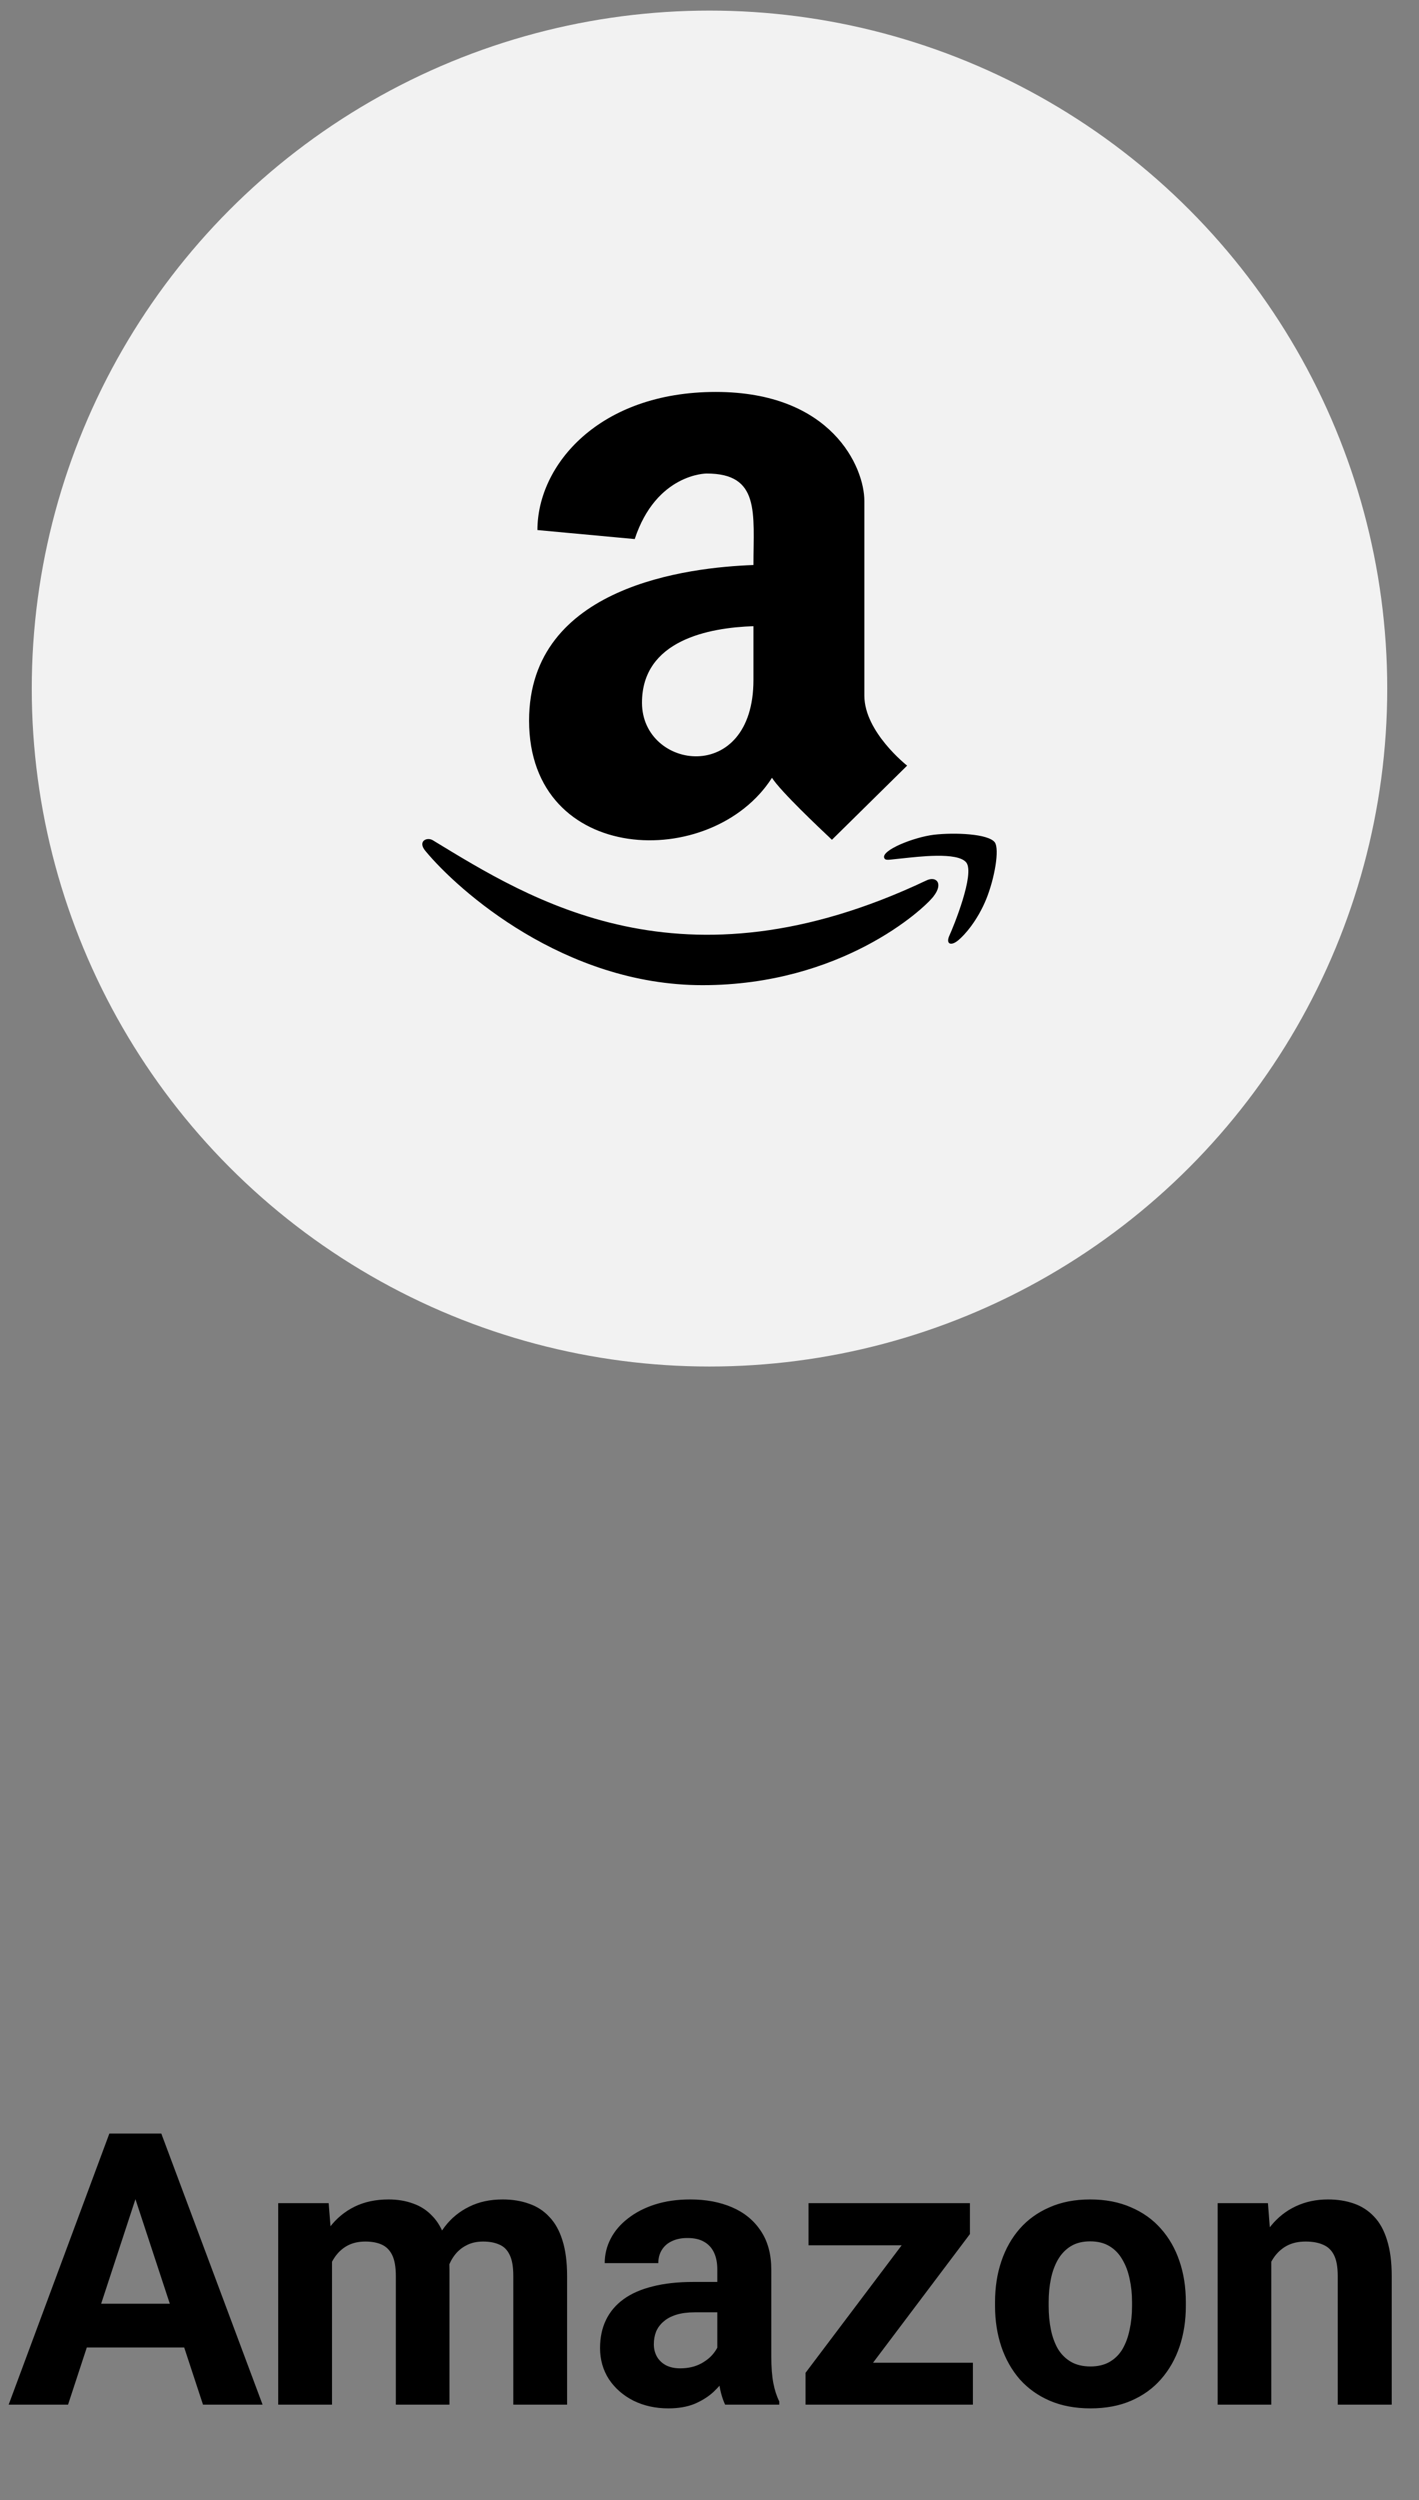 <svg width="67" height="118" viewBox="0 0 67 118" fill="none" xmlns="http://www.w3.org/2000/svg">
<rect x="0" y="0" width="67" height="118" fill="#808080" stroke="none"/>
<circle cx="33.5" cy="32.5" r="32" fill="#F2F2F2"/>
<g clip-path="url(#clip0_1841_26)">
<path d="M35.575 26.669C32.531 26.781 24.981 27.637 24.981 34.013C24.981 40.856 33.625 41.138 36.45 36.712C36.856 37.35 38.663 39.056 39.281 39.638L42.831 36.138C42.831 36.138 40.812 34.556 40.812 32.837V23.644C40.812 22.062 39.281 18.5 33.794 18.5C28.294 18.5 25.375 21.938 25.375 25.019L29.969 25.444C30.988 22.35 33.356 22.35 33.356 22.35C35.9 22.344 35.575 24.212 35.575 26.669ZM35.575 32.094C35.575 37.094 30.312 36.344 30.312 33.169C30.312 30.219 33.469 29.625 35.575 29.556V32.094ZM44.075 42.312C43.594 42.938 39.7 46.5 33.169 46.5C26.637 46.5 21.637 42.031 20.106 40.188C19.681 39.706 20.169 39.481 20.45 39.669C25.031 42.45 32.188 47.031 43.731 41.562C44.2 41.331 44.562 41.688 44.075 42.312ZM46.562 42.45C46.156 43.438 45.562 44.125 45.237 44.388C44.894 44.669 44.644 44.556 44.831 44.15C45.019 43.744 46.038 41.244 45.625 40.712C45.219 40.194 43.312 40.444 42.625 40.513C41.95 40.575 41.812 40.638 41.75 40.494C41.606 40.138 43.106 39.525 44.094 39.4C45.075 39.288 46.656 39.35 46.969 39.756C47.2 40.075 46.969 41.45 46.562 42.45Z" fill="black"/>
</g>
<path d="M6.693 102.892L3.213 113.5H0.409L5.164 100.703H6.948L6.693 102.892ZM9.585 113.5L6.096 102.892L5.814 100.703H7.616L12.398 113.5H9.585ZM9.427 108.736V110.802H2.668V108.736H9.427ZM15.676 105.959V113.5H13.136V103.99H15.518L15.676 105.959ZM15.324 108.411H14.621C14.621 107.749 14.7 107.14 14.858 106.583C15.023 106.021 15.26 105.534 15.57 105.124C15.887 104.708 16.276 104.386 16.739 104.157C17.202 103.929 17.738 103.814 18.348 103.814C18.77 103.814 19.156 103.879 19.508 104.008C19.859 104.131 20.161 104.327 20.413 104.597C20.671 104.86 20.87 105.206 21.011 105.634C21.151 106.056 21.222 106.562 21.222 107.154V113.5H18.69V107.436C18.69 107.002 18.632 106.668 18.515 106.434C18.398 106.199 18.23 106.035 18.014 105.941C17.803 105.848 17.548 105.801 17.249 105.801C16.921 105.801 16.634 105.868 16.388 106.003C16.148 106.138 15.948 106.325 15.79 106.565C15.632 106.8 15.515 107.075 15.438 107.392C15.362 107.708 15.324 108.048 15.324 108.411ZM20.984 108.121L20.079 108.235C20.079 107.614 20.155 107.037 20.308 106.504C20.466 105.971 20.697 105.502 21.002 105.098C21.312 104.693 21.696 104.38 22.153 104.157C22.61 103.929 23.138 103.814 23.735 103.814C24.192 103.814 24.608 103.882 24.983 104.017C25.358 104.146 25.678 104.354 25.941 104.641C26.211 104.922 26.416 105.291 26.557 105.748C26.703 106.205 26.776 106.765 26.776 107.427V113.5H24.236V107.427C24.236 106.987 24.178 106.653 24.061 106.425C23.949 106.19 23.785 106.029 23.568 105.941C23.357 105.848 23.105 105.801 22.812 105.801C22.508 105.801 22.241 105.862 22.013 105.985C21.784 106.103 21.594 106.267 21.441 106.478C21.289 106.688 21.175 106.935 21.099 107.216C21.023 107.491 20.984 107.793 20.984 108.121ZM33.869 111.355V107.119C33.869 106.814 33.819 106.554 33.72 106.337C33.62 106.114 33.465 105.941 33.254 105.818C33.049 105.695 32.782 105.634 32.454 105.634C32.173 105.634 31.93 105.684 31.725 105.783C31.52 105.877 31.361 106.015 31.25 106.196C31.139 106.372 31.083 106.58 31.083 106.82H28.552C28.552 106.416 28.645 106.032 28.833 105.669C29.02 105.306 29.293 104.986 29.65 104.711C30.008 104.43 30.433 104.21 30.925 104.052C31.423 103.894 31.98 103.814 32.595 103.814C33.333 103.814 33.989 103.938 34.563 104.184C35.138 104.43 35.589 104.799 35.917 105.291C36.251 105.783 36.418 106.398 36.418 107.137V111.206C36.418 111.728 36.45 112.155 36.515 112.489C36.579 112.817 36.673 113.104 36.796 113.351V113.5H34.238C34.115 113.242 34.022 112.92 33.957 112.533C33.898 112.141 33.869 111.748 33.869 111.355ZM34.203 107.708L34.221 109.141H32.806C32.472 109.141 32.182 109.179 31.936 109.255C31.689 109.331 31.487 109.439 31.329 109.58C31.171 109.715 31.054 109.873 30.977 110.055C30.907 110.236 30.872 110.436 30.872 110.652C30.872 110.869 30.922 111.065 31.021 111.241C31.121 111.411 31.265 111.546 31.452 111.646C31.64 111.739 31.859 111.786 32.111 111.786C32.492 111.786 32.823 111.71 33.105 111.558C33.386 111.405 33.602 111.218 33.755 110.995C33.913 110.772 33.995 110.562 34.001 110.362L34.669 111.435C34.575 111.675 34.446 111.924 34.282 112.182C34.124 112.439 33.922 112.683 33.676 112.911C33.43 113.134 33.134 113.318 32.788 113.465C32.442 113.605 32.032 113.676 31.558 113.676C30.954 113.676 30.406 113.556 29.914 113.315C29.428 113.069 29.041 112.732 28.754 112.305C28.473 111.871 28.332 111.379 28.332 110.828C28.332 110.33 28.426 109.888 28.613 109.501C28.801 109.114 29.076 108.789 29.439 108.525C29.809 108.256 30.269 108.054 30.819 107.919C31.37 107.778 32.009 107.708 32.735 107.708H34.203ZM45.937 111.522V113.5H38.712V111.522H45.937ZM45.796 105.449L39.731 113.5H38.035V111.997L44.073 103.99H45.796V105.449ZM44.899 103.99V105.977H38.176V103.99H44.899ZM46.982 108.842V108.657C46.982 107.96 47.082 107.318 47.281 106.732C47.48 106.141 47.77 105.628 48.151 105.194C48.532 104.761 49.001 104.424 49.558 104.184C50.114 103.938 50.753 103.814 51.474 103.814C52.194 103.814 52.836 103.938 53.398 104.184C53.961 104.424 54.433 104.761 54.813 105.194C55.2 105.628 55.493 106.141 55.692 106.732C55.892 107.318 55.991 107.96 55.991 108.657V108.842C55.991 109.533 55.892 110.175 55.692 110.767C55.493 111.353 55.2 111.865 54.813 112.305C54.433 112.738 53.964 113.075 53.407 113.315C52.851 113.556 52.212 113.676 51.491 113.676C50.77 113.676 50.129 113.556 49.566 113.315C49.01 113.075 48.538 112.738 48.151 112.305C47.77 111.865 47.48 111.353 47.281 110.767C47.082 110.175 46.982 109.533 46.982 108.842ZM49.514 108.657V108.842C49.514 109.24 49.549 109.612 49.619 109.958C49.69 110.304 49.801 110.608 49.953 110.872C50.111 111.13 50.316 111.332 50.568 111.479C50.82 111.625 51.128 111.698 51.491 111.698C51.843 111.698 52.145 111.625 52.397 111.479C52.648 111.332 52.851 111.13 53.003 110.872C53.155 110.608 53.267 110.304 53.337 109.958C53.413 109.612 53.451 109.24 53.451 108.842V108.657C53.451 108.271 53.413 107.907 53.337 107.567C53.267 107.222 53.152 106.917 52.994 106.653C52.842 106.384 52.64 106.173 52.388 106.021C52.136 105.868 51.831 105.792 51.474 105.792C51.116 105.792 50.812 105.868 50.56 106.021C50.313 106.173 50.111 106.384 49.953 106.653C49.801 106.917 49.69 107.222 49.619 107.567C49.549 107.907 49.514 108.271 49.514 108.657ZM60.025 106.021V113.5H57.494V103.99H59.867L60.025 106.021ZM59.656 108.411H58.971C58.971 107.708 59.062 107.075 59.243 106.513C59.425 105.944 59.68 105.461 60.008 105.062C60.336 104.658 60.726 104.351 61.177 104.14C61.634 103.923 62.144 103.814 62.706 103.814C63.151 103.814 63.559 103.879 63.928 104.008C64.297 104.137 64.613 104.342 64.877 104.623C65.147 104.904 65.352 105.276 65.492 105.739C65.639 106.202 65.712 106.768 65.712 107.436V113.5H63.163V107.427C63.163 107.005 63.105 106.677 62.987 106.442C62.87 106.208 62.697 106.044 62.469 105.95C62.246 105.851 61.971 105.801 61.643 105.801C61.303 105.801 61.007 105.868 60.755 106.003C60.509 106.138 60.304 106.325 60.14 106.565C59.981 106.8 59.861 107.075 59.779 107.392C59.697 107.708 59.656 108.048 59.656 108.411Z" fill="black"/>
<defs>
<clipPath id="clip0_1841_26">
<rect width="28" height="32" fill="white" transform="translate(19.5 16.5)"/>
</clipPath>
</defs>
</svg>

